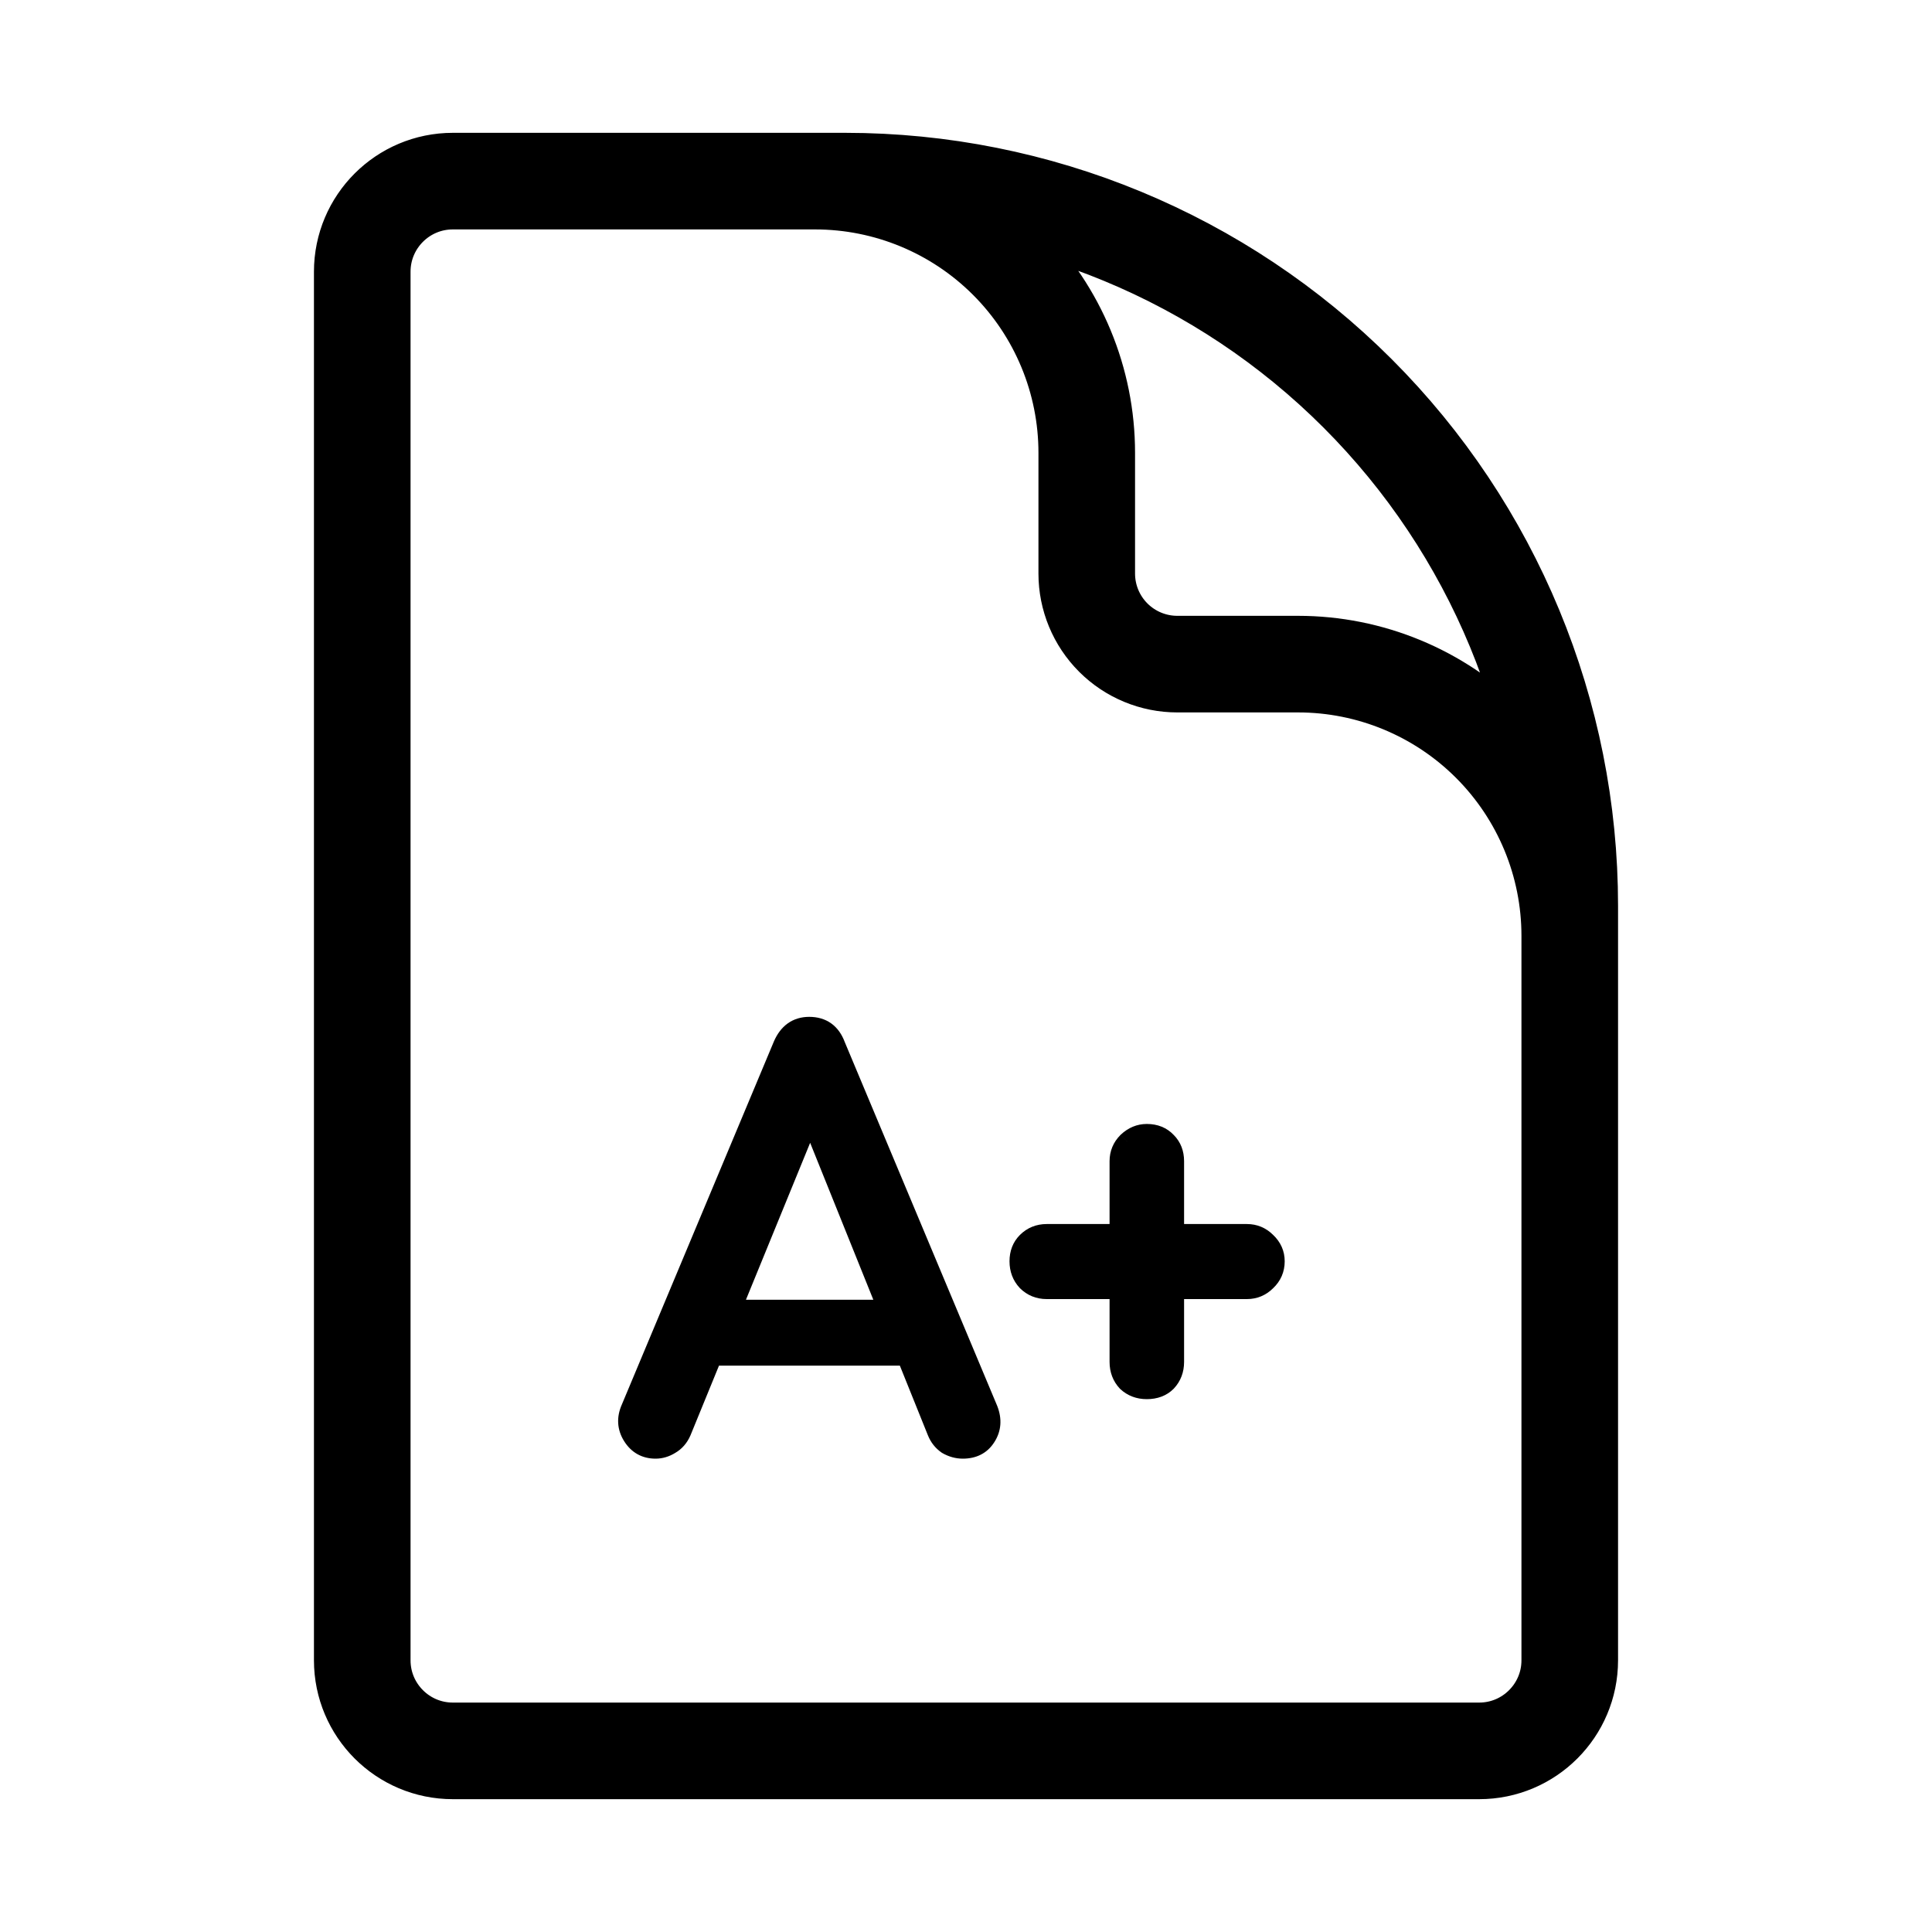<svg width="100" height="100" viewBox="0 0 100 100" fill="none" xmlns="http://www.w3.org/2000/svg">
<path d="M81.25 59.375V48.438C81.25 44.708 79.768 41.131 77.131 38.494C74.494 35.857 70.917 34.375 67.188 34.375H60.938C59.694 34.375 58.502 33.881 57.623 33.002C56.744 32.123 56.25 30.931 56.25 29.688V23.438C56.25 19.708 54.768 16.131 52.131 13.494C49.494 10.857 45.917 9.375 42.188 9.375H34.375M43.75 9.375H23.438C20.85 9.375 18.75 11.475 18.75 14.062V85.938C18.75 88.525 20.85 90.625 23.438 90.625H76.562C79.15 90.625 81.25 88.525 81.25 85.938V46.875C81.25 36.929 77.299 27.391 70.266 20.358C63.234 13.326 53.696 9.375 43.75 9.375Z" stroke="black" stroke-width="5" stroke-linecap="round" stroke-linejoin="round"/>
<path d="M33.932 75C33.409 75 33.008 74.776 32.728 74.328C32.448 73.88 32.42 73.404 32.644 72.9L40.512 54.112C40.792 53.459 41.249 53.132 41.884 53.132C42.556 53.132 43.013 53.459 43.256 54.112L51.152 72.956C51.357 73.479 51.32 73.955 51.04 74.384C50.779 74.795 50.377 75 49.836 75C49.556 75 49.285 74.925 49.024 74.776C48.781 74.608 48.604 74.384 48.492 74.104L41.548 56.856H42.332L35.276 74.104C35.145 74.403 34.949 74.627 34.688 74.776C34.445 74.925 34.193 75 33.932 75ZM35.416 70.184L36.536 67.776H47.512L48.632 70.184H35.416ZM59.359 71.92C58.949 71.92 58.603 71.789 58.324 71.528C58.062 71.248 57.931 70.903 57.931 70.492V66.74H54.179C53.769 66.74 53.423 66.6 53.144 66.32C52.882 66.04 52.752 65.695 52.752 65.284C52.752 64.873 52.882 64.537 53.144 64.276C53.423 63.996 53.769 63.856 54.179 63.856H57.931V60.104C57.931 59.712 58.072 59.376 58.352 59.096C58.65 58.816 58.986 58.676 59.359 58.676C59.789 58.676 60.134 58.816 60.395 59.096C60.657 59.357 60.788 59.693 60.788 60.104V63.856H64.54C64.931 63.856 65.267 63.996 65.547 64.276C65.846 64.556 65.996 64.892 65.996 65.284C65.996 65.695 65.846 66.04 65.547 66.32C65.267 66.6 64.931 66.74 64.54 66.74H60.788V70.492C60.788 70.903 60.657 71.248 60.395 71.528C60.134 71.789 59.789 71.92 59.359 71.92Z" fill="black"/>
<path d="M32.728 74.328L32.304 74.593L32.728 74.328ZM32.644 72.9L33.101 73.103L33.105 73.093L32.644 72.9ZM40.512 54.112L40.052 53.915L40.051 53.919L40.512 54.112ZM43.256 54.112L42.787 54.286L42.791 54.296L42.795 54.305L43.256 54.112ZM51.152 72.956L51.617 72.773L51.613 72.763L51.152 72.956ZM51.04 74.384L50.621 74.111L50.618 74.116L51.04 74.384ZM49.024 74.776L48.739 75.187L48.757 75.199L48.776 75.21L49.024 74.776ZM48.492 74.104L48.956 73.918L48.956 73.917L48.492 74.104ZM41.548 56.856V56.356H40.808L41.084 57.043L41.548 56.856ZM42.332 56.856L42.795 57.045L43.077 56.356H42.332V56.856ZM35.276 74.104L35.734 74.305L35.739 74.293L35.276 74.104ZM34.688 74.776L34.44 74.342L34.433 74.346L34.426 74.35L34.688 74.776ZM35.416 70.184L34.963 69.973L34.632 70.684H35.416V70.184ZM36.536 67.776V67.276H36.217L36.083 67.565L36.536 67.776ZM47.512 67.776L47.965 67.565L47.831 67.276H47.512V67.776ZM48.632 70.184V70.684H49.416L49.085 69.973L48.632 70.184ZM33.932 74.5C33.584 74.5 33.342 74.367 33.152 74.063L32.304 74.593C32.674 75.185 33.235 75.5 33.932 75.5V74.5ZM33.152 74.063C32.965 73.763 32.941 73.463 33.101 73.103L32.187 72.697C31.899 73.345 31.931 73.997 32.304 74.593L33.152 74.063ZM33.105 73.093L40.973 54.305L40.051 53.919L32.183 72.707L33.105 73.093ZM40.972 54.309C41.085 54.044 41.219 53.882 41.356 53.784C41.489 53.689 41.657 53.632 41.884 53.632V52.632C41.477 52.632 41.099 52.739 40.774 52.97C40.454 53.199 40.219 53.526 40.052 53.915L40.972 54.309ZM41.884 53.632C42.137 53.632 42.312 53.692 42.44 53.784C42.57 53.877 42.692 54.031 42.787 54.286L43.725 53.938C43.577 53.54 43.349 53.204 43.022 52.97C42.693 52.735 42.303 52.632 41.884 52.632V53.632ZM42.795 54.305L50.691 73.149L51.613 72.763L43.717 53.919L42.795 54.305ZM50.687 73.139C50.839 73.528 50.803 73.832 50.621 74.111L51.459 74.657C51.837 74.078 51.875 73.43 51.617 72.773L50.687 73.139ZM50.618 74.116C50.46 74.364 50.229 74.5 49.836 74.5V75.5C50.526 75.5 51.097 75.225 51.462 74.652L50.618 74.116ZM49.836 74.5C49.65 74.5 49.464 74.451 49.272 74.342L48.776 75.21C49.107 75.399 49.462 75.5 49.836 75.5V74.5ZM49.309 74.365C49.148 74.254 49.033 74.109 48.956 73.918L48.028 74.29C48.175 74.659 48.414 74.962 48.739 75.187L49.309 74.365ZM48.956 73.917L42.012 56.669L41.084 57.043L48.028 74.291L48.956 73.917ZM41.548 57.356H42.332V56.356H41.548V57.356ZM41.869 56.667L34.813 73.915L35.739 74.293L42.795 57.045L41.869 56.667ZM34.818 73.904C34.727 74.112 34.6 74.25 34.44 74.342L34.936 75.21C35.299 75.003 35.564 74.693 35.734 74.304L34.818 73.904ZM34.426 74.35C34.255 74.456 34.093 74.5 33.932 74.5V75.5C34.294 75.5 34.636 75.395 34.95 75.202L34.426 74.35ZM35.869 70.395L36.989 67.987L36.083 67.565L34.963 69.973L35.869 70.395ZM36.536 68.276H47.512V67.276H36.536V68.276ZM47.059 67.987L48.179 70.395L49.085 69.973L47.965 67.565L47.059 67.987ZM48.632 69.684H35.416V70.684H48.632V69.684ZM58.324 71.528L57.958 71.869L57.97 71.882L57.982 71.894L58.324 71.528ZM57.931 66.74H58.431V66.24H57.931V66.74ZM53.144 66.32L52.778 66.661L52.784 66.668L52.79 66.674L53.144 66.32ZM53.144 64.276L53.497 64.63L53.144 64.276ZM57.931 63.856V64.356H58.431V63.856H57.931ZM58.352 59.096L58.01 58.731L58.004 58.737L57.998 58.742L58.352 59.096ZM60.395 59.096L60.03 59.437L60.036 59.444L60.042 59.45L60.395 59.096ZM60.788 63.856H60.288V64.356H60.788V63.856ZM65.547 64.276L65.194 64.63L65.2 64.635L65.206 64.641L65.547 64.276ZM65.547 66.32L65.206 65.955L65.2 65.961L65.194 65.966L65.547 66.32ZM60.788 66.74V66.24H60.288V66.74H60.788ZM60.395 71.528L60.749 71.882L60.755 71.876L60.761 71.869L60.395 71.528ZM59.359 71.42C59.066 71.42 58.845 71.331 58.665 71.162L57.982 71.894C58.362 72.248 58.832 72.42 59.359 72.42V71.42ZM58.689 71.187C58.521 71.007 58.431 70.786 58.431 70.492H57.431C57.431 71.019 57.604 71.49 57.958 71.869L58.689 71.187ZM58.431 70.492V66.74H57.431V70.492H58.431ZM57.931 66.24H54.179V67.24H57.931V66.24ZM54.179 66.24C53.896 66.24 53.679 66.149 53.497 65.966L52.79 66.674C53.167 67.051 53.642 67.24 54.179 67.24V66.24ZM53.509 65.979C53.341 65.799 53.252 65.578 53.252 65.284H52.252C52.252 65.811 52.424 66.281 52.778 66.661L53.509 65.979ZM53.252 65.284C53.252 64.99 53.34 64.786 53.497 64.63L52.79 63.922C52.424 64.288 52.252 64.757 52.252 65.284H53.252ZM53.497 64.63C53.679 64.447 53.896 64.356 54.179 64.356V63.356C53.642 63.356 53.167 63.545 52.79 63.922L53.497 64.63ZM54.179 64.356H57.931V63.356H54.179V64.356ZM58.431 63.856V60.104H57.431V63.856H58.431ZM58.431 60.104C58.431 59.846 58.518 59.637 58.705 59.45L57.998 58.742C57.625 59.115 57.431 59.578 57.431 60.104H58.431ZM58.694 59.461C58.909 59.258 59.126 59.176 59.359 59.176V58.176C58.846 58.176 58.391 58.373 58.01 58.731L58.694 59.461ZM59.359 59.176C59.669 59.176 59.875 59.271 60.03 59.437L60.761 58.755C60.393 58.361 59.909 58.176 59.359 58.176V59.176ZM60.042 59.45C60.199 59.606 60.288 59.81 60.288 60.104H61.288C61.288 59.577 61.115 59.108 60.749 58.742L60.042 59.45ZM60.288 60.104V63.856H61.288V60.104H60.288ZM60.788 64.356H64.54V63.356H60.788V64.356ZM64.54 64.356C64.797 64.356 65.007 64.442 65.194 64.63L65.901 63.922C65.528 63.55 65.066 63.356 64.54 63.356V64.356ZM65.206 64.641C65.408 64.831 65.496 65.037 65.496 65.284H66.496C66.496 64.747 66.284 64.281 65.889 63.911L65.206 64.641ZM65.496 65.284C65.496 65.557 65.403 65.77 65.206 65.955L65.889 66.685C66.289 66.31 66.496 65.832 66.496 65.284H65.496ZM65.194 65.966C65.007 66.154 64.797 66.24 64.54 66.24V67.24C65.066 67.24 65.528 67.046 65.901 66.674L65.194 65.966ZM64.54 66.24H60.788V67.24H64.54V66.24ZM60.288 66.74V70.492H61.288V66.74H60.288ZM60.288 70.492C60.288 70.786 60.198 71.007 60.03 71.187L60.761 71.869C61.115 71.49 61.288 71.019 61.288 70.492H60.288ZM60.042 71.174C59.89 71.327 59.679 71.42 59.359 71.42V72.42C59.898 72.42 60.379 72.252 60.749 71.882L60.042 71.174Z" fill="black"/>
</svg>
